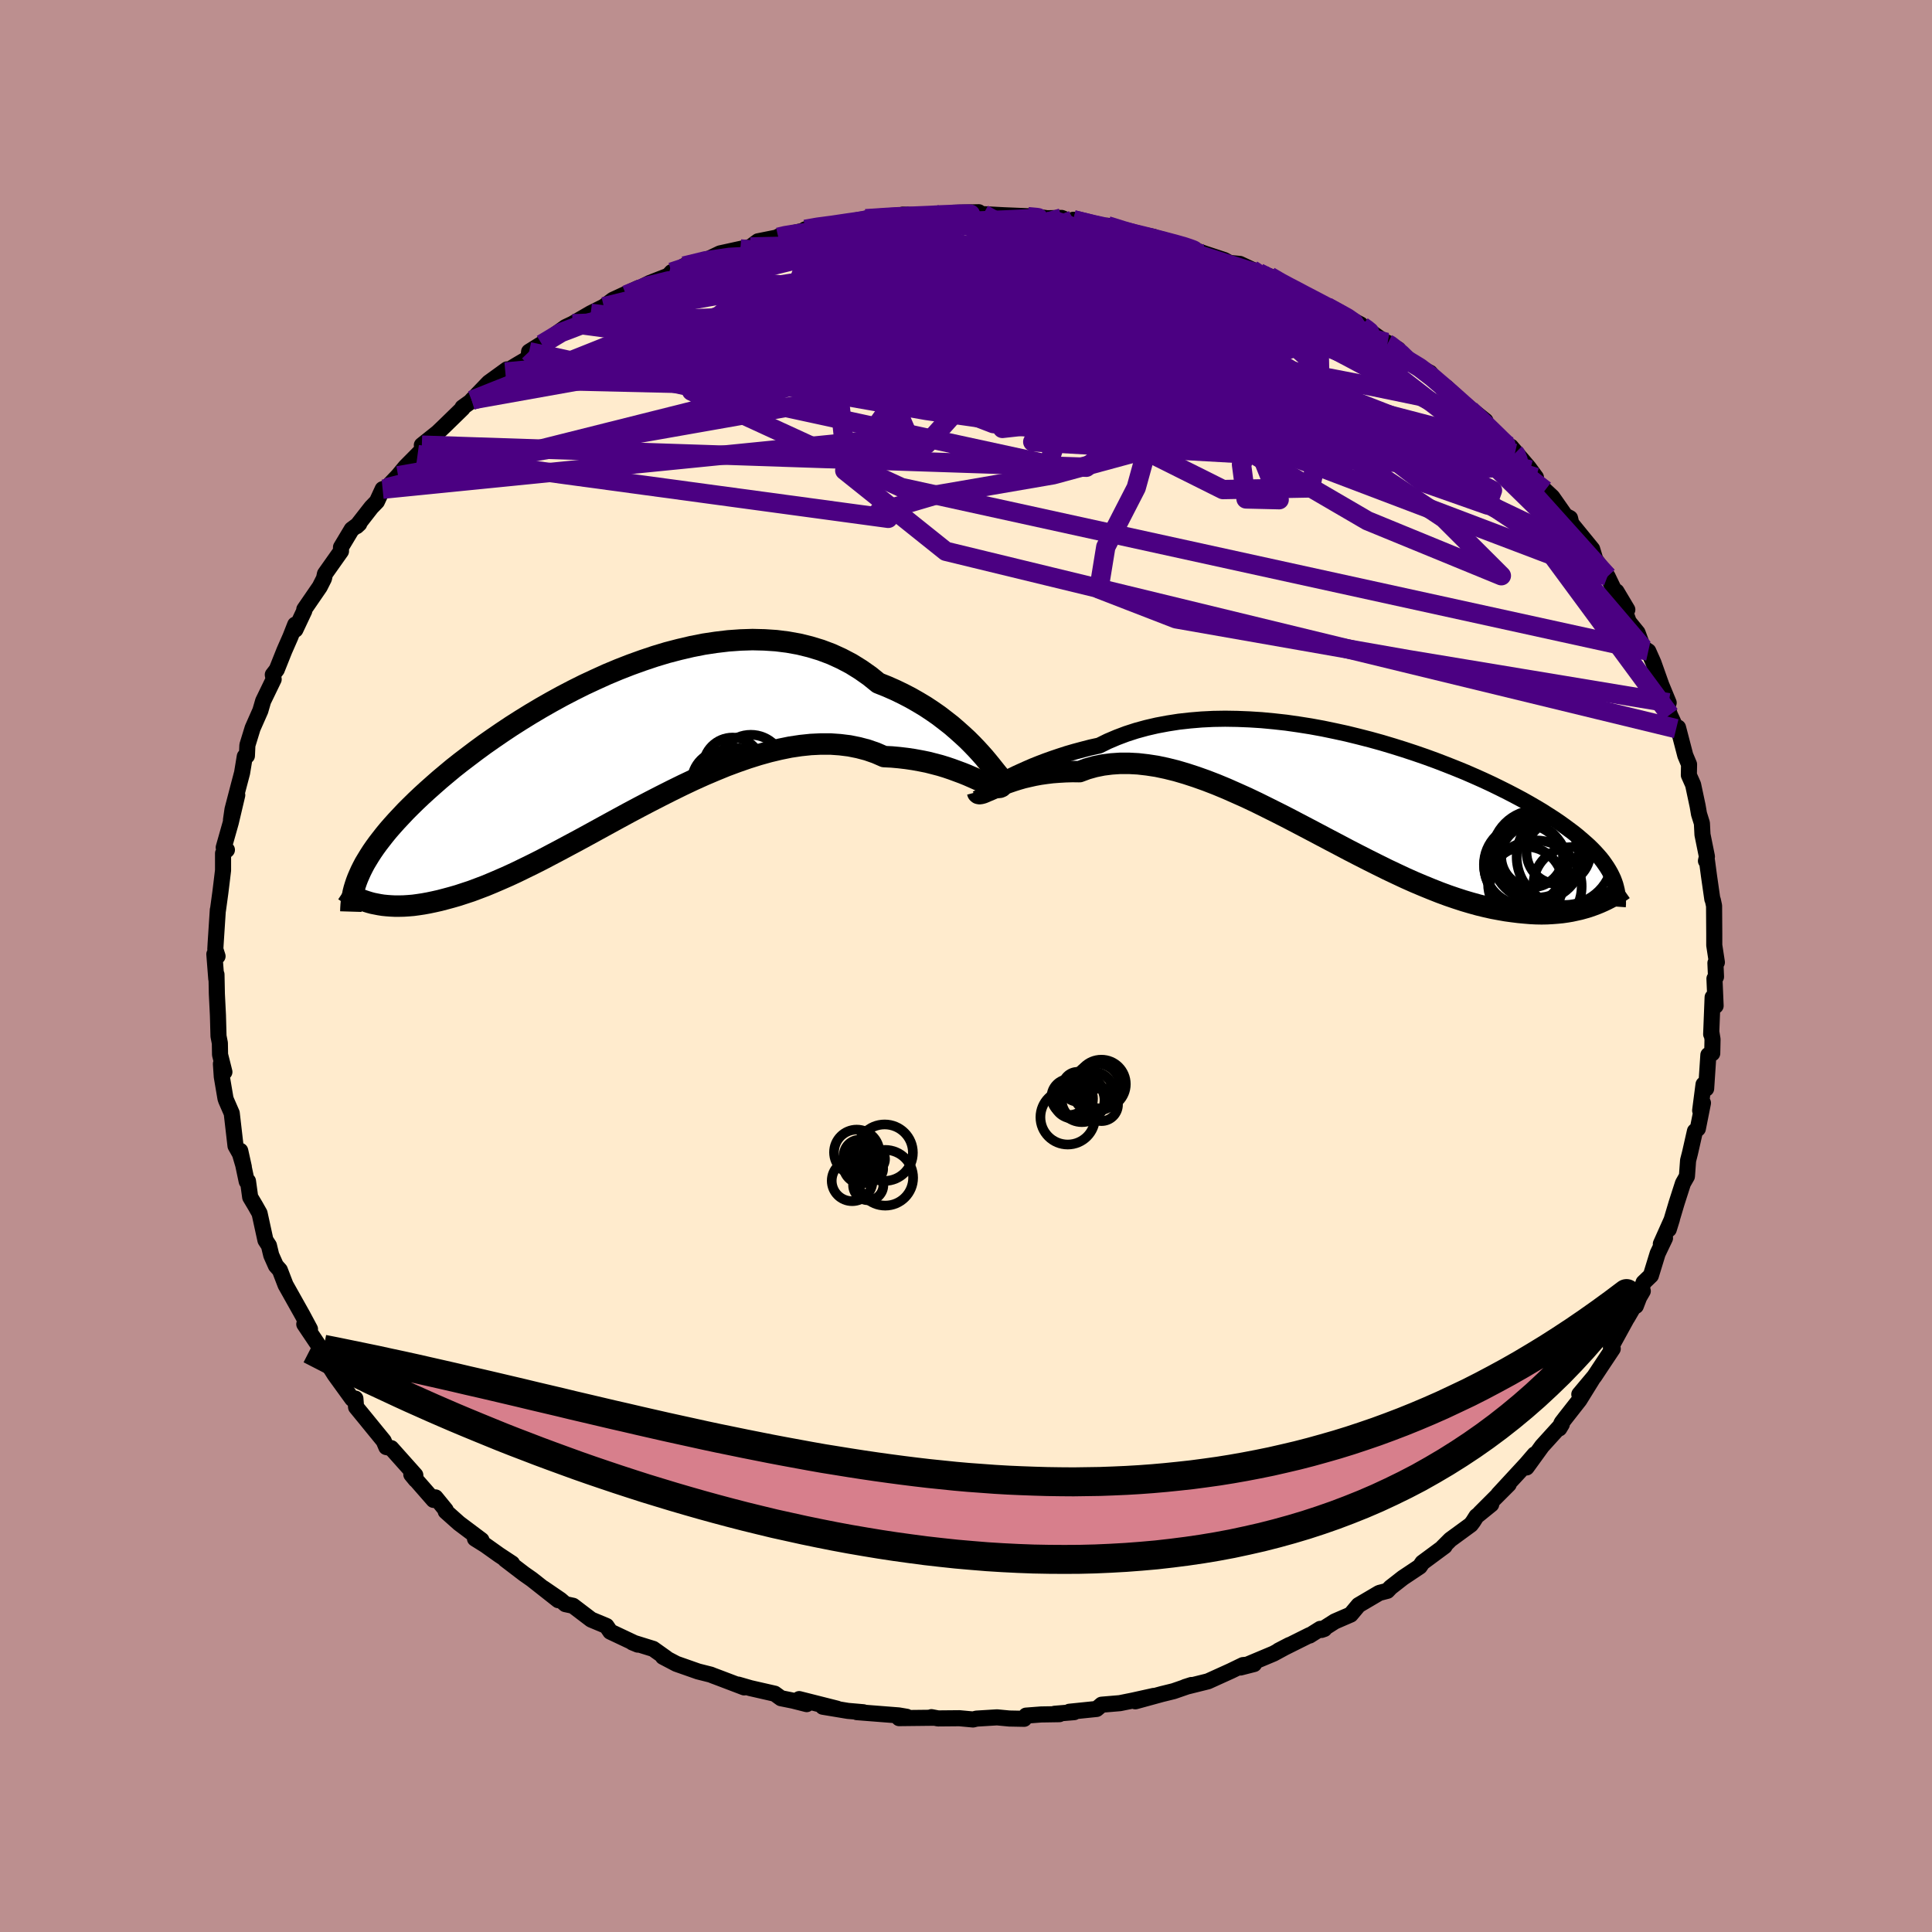<svg viewBox="-100 -100 200 200" xmlns="http://www.w3.org/2000/svg" width="500" height="500" id="face-svg">
    <defs>
      <clipPath id="leftEyeClipPath">
        <polyline points="37.7,0.32 37.24,-0.16 36.75,-0.65 36.22,-1.14 35.66,-1.64 35.07,-2.15 34.44,-2.64 33.79,-3.14 33.1,-3.62 32.39,-4.09 31.64,-4.54 30.87,-4.98 30.08,-5.39 29.25,-5.79 28.41,-6.16 27.53,-6.51 26.64,-7.23 25.7,-7.89 24.72,-8.5 23.71,-9.03 22.66,-9.51 21.57,-9.92 20.45,-10.26 19.31,-10.54 18.14,-10.75 16.95,-10.9 15.73,-10.98 14.5,-11.01 13.26,-10.97 12,-10.88 10.74,-10.73 9.47,-10.54 8.2,-10.29 6.92,-9.99 5.65,-9.66 4.39,-9.28 3.14,-8.86 1.89,-8.41 0.66,-7.93 -0.56,-7.42 -1.75,-6.88 -2.93,-6.33 -4.09,-5.75 -5.22,-5.16 -6.33,-4.55 -7.4,-3.94 -8.46,-3.31 -9.48,-2.68 -10.47,-2.05 -11.43,-1.41 -12.35,-0.78 -13.25,-0.15 -14.11,0.48 -14.93,1.1 -15.73,1.71 -16.49,2.31 -17.21,2.91 -17.9,3.49 -18.56,4.07 -19.19,4.63 -19.79,5.18 -20.35,5.71 -20.89,6.24 -21.4,6.75 -21.88,7.26 -22.34,7.75 -22.78,8.24 -23.19,8.71 -23.57,9.17 -23.93,9.63 -24.27,10.07 -24.59,10.51 -24.88,10.93 -25.15,11.35 -25.4,11.76 -25.64,12.16 -25.85,12.56 -26.04,12.94 -26.21,13.32 -26.37,13.69 -25.17,16.2 -24.84,16.29 -24.49,16.36 -24.13,16.43 -23.75,16.49 -23.35,16.53 -22.94,16.56 -22.52,16.58 -22.07,16.58 -21.61,16.57 -21.13,16.54 -20.64,16.5 -20.12,16.43 -19.59,16.35 -19.04,16.25 -18.47,16.13 -17.89,16 -17.28,15.84 -16.65,15.67 -15.99,15.48 -15.32,15.26 -14.62,15.03 -13.9,14.76 -13.16,14.48 -12.39,14.16 -11.6,13.82 -10.78,13.46 -9.94,13.07 -9.08,12.65 -8.2,12.22 -7.29,11.76 -6.36,11.27 -5.41,10.77 -4.44,10.25 -3.45,9.72 -2.44,9.17 -1.42,8.61 -0.38,8.04 0.68,7.46 1.75,6.88 2.84,6.3 3.93,5.73 5.04,5.16 6.15,4.6 7.27,4.05 8.39,3.52 9.52,3.01 10.65,2.53 11.77,2.07 12.9,1.65 14.02,1.26 15.13,0.91 16.24,0.6 17.33,0.34 18.41,0.12 19.48,-0.04 20.53,-0.15 21.56,-0.2 22.57,-0.2 23.56,-0.13 24.53,-0.01 25.47,0.18 26.38,0.42 27.27,0.73 28.12,1.1 28.92,1.14 29.69,1.21 30.45,1.3 31.19,1.41 31.9,1.54 32.6,1.68 33.27,1.85 33.92,2.02 34.54,2.21 35.13,2.41 35.7,2.62 36.24,2.82 36.76,3.03 37.24,3.24 37.69,3.44" />
      </clipPath>
      <clipPath id="rightEyeClipPath">
        <polyline points="-36.06,-0.84 -35.62,-1.06 -35.14,-1.3 -34.63,-1.55 -34.08,-1.8 -33.5,-2.06 -32.88,-2.33 -32.23,-2.59 -31.55,-2.85 -30.85,-3.1 -30.11,-3.35 -29.34,-3.6 -28.55,-3.83 -27.73,-4.05 -26.88,-4.27 -26.01,-4.46 -25.12,-4.9 -24.18,-5.3 -23.2,-5.67 -22.18,-6 -21.12,-6.29 -20.04,-6.54 -18.92,-6.75 -17.77,-6.93 -16.6,-7.06 -15.41,-7.16 -14.2,-7.22 -12.97,-7.24 -11.72,-7.22 -10.47,-7.17 -9.2,-7.09 -7.93,-6.97 -6.66,-6.83 -5.4,-6.65 -4.13,-6.45 -2.87,-6.22 -1.62,-5.96 -0.38,-5.69 0.84,-5.39 2.05,-5.08 3.24,-4.75 4.41,-4.4 5.56,-4.04 6.68,-3.67 7.78,-3.29 8.85,-2.9 9.89,-2.5 10.9,-2.1 11.88,-1.7 12.82,-1.29 13.74,-0.88 14.62,-0.47 15.46,-0.06 16.28,0.35 17.05,0.75 17.8,1.15 18.51,1.55 19.18,1.94 19.82,2.32 20.43,2.71 21.01,3.08 21.56,3.45 22.08,3.82 22.57,4.18 23.04,4.53 23.48,4.88 23.89,5.23 24.28,5.57 24.65,5.9 24.99,6.23 25.31,6.56 25.6,6.88 25.88,7.2 26.13,7.52 26.35,7.83 26.56,8.14 26.75,8.45 26.92,8.75 27.07,9.05 27.21,9.35 25.02,12.1 24.62,12.24 24.21,12.36 23.78,12.48 23.33,12.58 22.87,12.68 22.4,12.76 21.91,12.83 21.4,12.88 20.88,12.92 20.34,12.95 19.79,12.96 19.22,12.95 18.63,12.92 18.03,12.87 17.4,12.81 16.76,12.73 16.1,12.64 15.42,12.52 14.72,12.39 14,12.23 13.26,12.05 12.5,11.84 11.72,11.61 10.92,11.35 10.1,11.07 9.26,10.76 8.4,10.42 7.52,10.06 6.62,9.68 5.7,9.27 4.76,8.83 3.81,8.38 2.84,7.9 1.86,7.41 0.86,6.9 -0.15,6.38 -1.17,5.84 -2.2,5.3 -3.24,4.75 -4.3,4.19 -5.35,3.64 -6.42,3.08 -7.48,2.54 -8.56,2 -9.63,1.47 -10.7,0.96 -11.77,0.48 -12.83,0.01 -13.89,-0.43 -14.95,-0.84 -15.99,-1.21 -17.03,-1.55 -18.05,-1.85 -19.06,-2.1 -20.05,-2.31 -21.03,-2.46 -21.99,-2.57 -22.93,-2.62 -23.84,-2.62 -24.74,-2.56 -25.61,-2.45 -26.45,-2.28 -27.27,-2.05 -28.05,-1.76 -28.78,-1.77 -29.49,-1.75 -30.18,-1.71 -30.85,-1.66 -31.5,-1.58 -32.13,-1.49 -32.73,-1.38 -33.31,-1.25 -33.87,-1.12 -34.39,-0.97 -34.9,-0.81 -35.37,-0.65 -35.82,-0.49 -36.24,-0.33 -36.62,-0.17" />
      </clipPath>
      <filter id="fuzzy">
        <feTurbulence id="turbulence" baseFrequency="0.05" numOctaves="3" type="noise" result="noise" />
        <feDisplacementMap in="SourceGraphic" in2="noise" scale="2" />
      </filter>
      <linearGradient id="rainbowGradient" x1="0%" y1="0%" x2="100%" y2="0%">
        <stop offset="0%" style="stop-color: [object Object]; stop-opacity: 1" />
        <stop offset="50%" style="stop-color: [object Object]; stop-opacity: 1" />
        <stop offset="100%" style="stop-color: [object Object]; stop-opacity: 1" />
      </linearGradient>
    </defs>
    <rect x="-100" y="-100" width="100%" height="100%" fill="rgb(188, 143, 143)" />
    <polyline id="faceContour" points="77.58,-0.31 77.64,1.12 77.48,1.31 77.6,4.12 77.29,3.24 77.14,7.06 77.16,6.86 77.28,7.59 77.25,9.04 76.85,9.21 76.62,12.69 76.35,12.26 76,14.96 76.29,14.18 75.76,16.84 75.46,17.1 74.95,19.35 74.75,20.13 74.63,21.77 74.22,22.49 73.57,24.51 72.75,27.26 73.08,26.2 71.93,28.77 72.36,28.17 71.6,29.76 70.9,32.04 70.14,32.77 69.34,35.19 69.91,33.71 70.06,33.65 68.46,36.4 68.4,36.48 66.76,39.47 66.95,39.62 65.93,41.15 65.05,42.48 63.49,44.34 64.87,42.72 63.5,44.93 62.01,46.83 61.65,47.3 61.42,47.87 61.68,47.44 59.63,49.7 58.03,51.91 58.86,50.56 58.01,51.55 55.11,54.69 56.18,53.66 53.2,56.64 54.37,55.73 52.84,56.97 52.5,57.51 52.26,57.83 50.14,59.38 49.32,60.2 49.55,60.06 47.25,61.76 46.97,62.17 45.23,63.33 43.95,64.33 43.62,64.68 42.78,64.9 40.64,66.16 39.82,67.14 38.18,67.85 36.8,68.73 37.09,68.63 36.67,68.62 35.57,69.31 35.57,69.27 32.36,70.87 33.48,70.29 31.84,71.18 28.41,72.62 29.82,72.26 28.67,72.37 27.41,72.98 25.05,74.05 22.68,74.64 23.34,74.43 21.49,75.07 20.27,75.37 17.53,76.12 19.44,75.56 17.27,76.04 15.93,76.31 14.04,76.47 13.52,76.91 10.7,77.2 11.2,77.24 9.17,77.41 9.67,77.45 7.78,77.48 6.22,77.6 6.02,77.93 4.48,77.9 3.21,77.78 1.09,77.91 0.73,78 -0.68,77.87 -2.89,77.89 -3.58,77.76 -3.3,77.82 -6.93,77.86 -6.14,77.72 -6.96,77.58 -11.3,77.24 -10.63,77.25 -12.23,77.11 -14.82,76.68 -13.35,76.88 -17.27,75.89 -16.49,76.41 -17.91,76.05 -19.15,75.8 -19.8,75.33 -22.3,74.76 -23.58,74.39 -22.96,74.68 -25.51,73.71 -26.23,73.44 -26.42,73.36 -27.73,73.03 -29.98,72.24 -31.37,71.51 -31.03,71.65 -32.38,70.69 -34.54,70.02 -33.98,70.25 -36.82,68.91 -37.22,68.32 -38.8,67.66 -40.68,66.23 -41.47,66.06 -41.98,65.62 -43.75,64.41 -42.21,65.65 -44.95,63.49 -45.75,62.93 -47.7,61.44 -46.99,61.85 -48.34,60.96 -49.76,59.95 -50.83,59.28 -50.16,59.43 -52.48,57.69 -53.86,56.46 -53.86,56.31 -54.92,55.01 -55.12,55.27 -57.42,52.64 -56.97,53.19 -57.01,52.7 -59.5,49.91 -60.01,49.8 -60.28,49.16 -61.31,47.9 -62.23,46.77 -63.14,45.66 -63.21,44.78 -63.54,44.81 -65.35,42.31 -66.78,40.04 -65.99,41.29 -66.72,39.6 -66.84,39.55 -68.5,37.08 -67.91,37.59 -68.68,36.15 -70.38,33.12 -70.43,33.04 -71.03,31.48 -71.44,31.02 -71.92,29.94 -72.16,28.94 -72.52,28.39 -73.13,25.6 -73.57,24.82 -74.1,23.93 -74.33,22.27 -74.46,22.3 -75.13,19.13 -74.76,20.8 -75.16,19.44 -75.62,18.62 -76.01,15.24 -76.59,13.91 -76.66,13.7 -77.04,11.46 -77.13,10.13 -76.77,10.97 -77.22,9.18 -77.24,7.98 -77.38,7.26 -77.44,5.09 -77.55,2.9 -77.59,0.88 -77.61,1.34 -77.81,-1.22 -77.48,-1.01 -77.71,-1.73 -77.68,-2.28 -77.45,-5.81 -77.44,-5.77 -77.19,-7.6 -77.09,-8.41 -76.91,-9.9 -76.91,-11.66 -76.51,-12.02 -76.84,-12.27 -76.11,-14.85 -75.44,-17.69 -76.09,-15.11 -75.93,-16.21 -75.27,-18.74 -74.94,-19.99 -74.66,-21.69 -74.44,-21.76 -74.39,-22.86 -73.85,-24.62 -73.05,-26.43 -72.76,-27.43 -71.67,-29.68 -71.76,-30.15 -71.35,-30.68 -70.56,-32.66 -69.94,-34.07 -69.44,-35.34 -69.42,-34.82 -68.5,-36.77 -68.5,-36.92 -66.9,-39.25 -66.46,-40.12 -66.36,-40.59 -64.7,-42.94 -64.7,-43.35 -63.59,-45.2 -62.81,-45.78 -63.08,-45.53 -61.56,-47.48 -60.98,-48.08 -60.39,-49.36 -59.97,-49.51 -58.79,-50.75 -58.03,-51.67 -56.77,-52.94 -55.23,-54.56 -56.33,-53.92 -54.7,-55.22 -54.03,-55.86 -52.11,-57.73 -52.12,-57.82 -50.98,-58.64 -51.17,-58.56 -49.41,-60.39 -47.52,-61.76 -47.69,-61.49 -46.65,-62.13 -45.28,-62.94 -45.23,-63.59 -42.18,-65.49 -43.91,-64.37 -41.45,-66.14 -40.69,-66.5 -40.73,-66.48 -38.85,-67.57 -37.49,-68.25 -36.55,-68.96 -33.87,-70.2 -35.18,-69.47 -32.73,-70.71 -30.81,-71.46 -30.47,-71.83 -28.44,-72.56 -28.9,-72.59 -29.19,-72.46 -26.75,-73.15 -25.46,-73.77 -23.36,-74.23 -22.31,-74.44 -21.53,-75.02 -19.43,-75.44 -19.42,-75.51 -16.81,-76.12 -17.38,-75.73 -16.64,-76.26 -15.59,-76.56 -13.58,-76.59 -11.46,-77 -9.34,-77.43 -10.39,-77.36 -7.37,-77.5 -6.56,-77.78 -4.67,-77.72 -6.32,-77.56 -2.46,-77.86 -1.84,-77.83 -1.34,-77.97 1.32,-78.03 1.12,-77.75 1.79,-77.83 2.94,-77.77 3.87,-77.72 7.23,-77.58 9.08,-77.31 7.57,-77.39 9.9,-77.44 10.75,-77.09 11.11,-77.25 14.28,-76.46 13.57,-76.63 14.64,-76.63 15.19,-76.3 19.39,-75.49 20.62,-74.98 19.45,-75.44 22.09,-74.71 23.75,-74.11 23.05,-74.34 24.74,-73.74 26.74,-73.08 27.29,-72.78 28.35,-72.68 30.3,-71.77 31.43,-71.4 32.67,-70.61 34.13,-69.93 32.87,-70.62 34.4,-69.77 37.15,-68.18 37.81,-68.12 37.36,-68.25 40.85,-66.41 40.94,-66.24 40.59,-66.53 41.18,-66.15 43.63,-64.41 43.54,-64.56 44.75,-63.83 44.98,-63.15 47.84,-61.51 48.04,-61.41 49.33,-59.84 49.71,-59.92 51.35,-58.38 53.77,-56.44 53.17,-56.69 53.35,-56.35 56.5,-53.39 56.82,-53.07 56.41,-53.76 58.25,-51.6 59,-50.58 58.4,-51.35 59.16,-50.03 59.94,-49.25 60.69,-48.55 62.04,-46.62 62.53,-46.36 62.66,-45.81 64.82,-43.16 65.25,-41.74 64.98,-42.3 66.41,-40.34 67.42,-38.24 67.34,-38.77 68.46,-36.89 67.92,-37.55 68.61,-35.62 69.52,-34.5 70.1,-32.92 70.63,-32.59 71.16,-31.4 71.98,-29.09 72.74,-27.25 72.36,-27.74 72.86,-26.01 73.66,-24.29 73.52,-24.57 73.71,-24.68 74.46,-21.8 74.85,-20.87 74.83,-19.76 75.27,-18.77 75.74,-16.56 75.88,-15.74 76.18,-14.78 76.24,-13.6 76.7,-11.33 76.6,-10.88 76.7,-10.93 76.91,-9.36 77.26,-6.92 77.31,-6.83 77.44,-6.23 77.46,-3.33 77.46,-2.15 77.73,-0.38 77.58,-0.31 77.64,1.12" fill="rgb(255, 235, 205)" stroke="black" stroke-width="1.667" stroke-linejoin="round" filter="url(#fuzzy)" />
    <g transform="translate(39.8 -18.36)">
      <polyline id="rightCountour" points="-36.06,-0.84 -35.62,-1.06 -35.14,-1.3 -34.63,-1.55 -34.08,-1.8 -33.5,-2.06 -32.88,-2.33 -32.23,-2.59 -31.55,-2.85 -30.85,-3.1 -30.11,-3.35 -29.34,-3.6 -28.55,-3.83 -27.73,-4.05 -26.88,-4.27 -26.01,-4.46 -25.12,-4.9 -24.18,-5.3 -23.2,-5.67 -22.18,-6 -21.12,-6.29 -20.04,-6.54 -18.92,-6.75 -17.77,-6.93 -16.6,-7.06 -15.41,-7.16 -14.2,-7.22 -12.97,-7.24 -11.72,-7.22 -10.47,-7.17 -9.2,-7.09 -7.93,-6.97 -6.66,-6.83 -5.4,-6.65 -4.13,-6.45 -2.87,-6.22 -1.62,-5.96 -0.38,-5.69 0.84,-5.39 2.05,-5.08 3.24,-4.75 4.41,-4.4 5.56,-4.04 6.68,-3.67 7.78,-3.29 8.85,-2.9 9.89,-2.5 10.9,-2.1 11.88,-1.7 12.82,-1.29 13.74,-0.88 14.62,-0.47 15.46,-0.06 16.28,0.35 17.05,0.75 17.8,1.15 18.51,1.55 19.18,1.94 19.82,2.32 20.43,2.71 21.01,3.08 21.56,3.45 22.08,3.82 22.57,4.18 23.04,4.53 23.48,4.88 23.89,5.23 24.28,5.57 24.65,5.9 24.99,6.23 25.31,6.56 25.6,6.88 25.88,7.2 26.13,7.52 26.35,7.83 26.56,8.14 26.75,8.45 26.92,8.75 27.07,9.05 27.21,9.35 25.02,12.1 24.62,12.24 24.21,12.36 23.78,12.48 23.33,12.58 22.87,12.68 22.4,12.76 21.91,12.83 21.4,12.88 20.88,12.92 20.34,12.95 19.79,12.96 19.22,12.95 18.63,12.92 18.03,12.87 17.4,12.81 16.76,12.73 16.1,12.64 15.42,12.52 14.72,12.39 14,12.23 13.26,12.05 12.5,11.84 11.72,11.61 10.92,11.35 10.1,11.07 9.26,10.76 8.4,10.42 7.52,10.06 6.62,9.68 5.7,9.27 4.76,8.83 3.81,8.38 2.84,7.9 1.86,7.41 0.86,6.9 -0.15,6.38 -1.17,5.84 -2.2,5.3 -3.24,4.75 -4.3,4.19 -5.35,3.64 -6.42,3.08 -7.48,2.54 -8.56,2 -9.63,1.47 -10.7,0.96 -11.77,0.48 -12.83,0.01 -13.89,-0.43 -14.95,-0.84 -15.99,-1.21 -17.03,-1.55 -18.05,-1.85 -19.06,-2.1 -20.05,-2.31 -21.03,-2.46 -21.99,-2.57 -22.93,-2.62 -23.84,-2.62 -24.74,-2.56 -25.61,-2.45 -26.45,-2.28 -27.27,-2.05 -28.05,-1.76 -28.78,-1.77 -29.49,-1.75 -30.18,-1.71 -30.85,-1.66 -31.5,-1.58 -32.13,-1.49 -32.73,-1.38 -33.31,-1.25 -33.87,-1.12 -34.39,-0.97 -34.9,-0.81 -35.37,-0.65 -35.82,-0.49 -36.24,-0.33 -36.62,-0.17" fill="white" stroke="white" stroke-width="0" stroke-linejoin="round" filter="url(#fuzzy)" />
    </g>
    <g transform="translate(-36.6 -22.78)">
      <polyline id="leftCountour" points="37.7,0.32 37.24,-0.16 36.75,-0.65 36.22,-1.14 35.66,-1.64 35.07,-2.15 34.44,-2.64 33.79,-3.14 33.1,-3.62 32.39,-4.09 31.64,-4.54 30.87,-4.98 30.08,-5.39 29.25,-5.79 28.41,-6.16 27.53,-6.51 26.64,-7.23 25.7,-7.89 24.72,-8.5 23.71,-9.03 22.66,-9.51 21.57,-9.92 20.45,-10.26 19.31,-10.54 18.14,-10.75 16.95,-10.9 15.73,-10.98 14.5,-11.01 13.26,-10.97 12,-10.88 10.74,-10.73 9.47,-10.54 8.2,-10.29 6.92,-9.99 5.65,-9.66 4.39,-9.28 3.14,-8.86 1.89,-8.41 0.66,-7.93 -0.56,-7.42 -1.75,-6.88 -2.93,-6.33 -4.09,-5.75 -5.22,-5.16 -6.33,-4.55 -7.4,-3.94 -8.46,-3.31 -9.48,-2.68 -10.47,-2.05 -11.43,-1.41 -12.35,-0.78 -13.25,-0.15 -14.11,0.48 -14.93,1.1 -15.73,1.71 -16.49,2.31 -17.21,2.91 -17.9,3.49 -18.56,4.07 -19.19,4.63 -19.79,5.18 -20.35,5.71 -20.89,6.24 -21.4,6.75 -21.88,7.26 -22.34,7.75 -22.78,8.24 -23.19,8.71 -23.57,9.17 -23.93,9.63 -24.27,10.07 -24.59,10.51 -24.88,10.93 -25.15,11.35 -25.4,11.76 -25.64,12.16 -25.85,12.56 -26.04,12.94 -26.21,13.32 -26.37,13.69 -25.17,16.2 -24.84,16.29 -24.49,16.36 -24.13,16.43 -23.75,16.49 -23.35,16.53 -22.94,16.56 -22.52,16.58 -22.07,16.58 -21.61,16.57 -21.13,16.54 -20.64,16.5 -20.12,16.43 -19.59,16.35 -19.04,16.25 -18.47,16.13 -17.89,16 -17.28,15.84 -16.65,15.67 -15.99,15.48 -15.32,15.26 -14.62,15.03 -13.9,14.76 -13.16,14.48 -12.39,14.16 -11.6,13.82 -10.78,13.46 -9.94,13.07 -9.08,12.65 -8.2,12.22 -7.29,11.76 -6.36,11.27 -5.41,10.77 -4.44,10.25 -3.45,9.72 -2.44,9.17 -1.42,8.61 -0.38,8.04 0.68,7.46 1.75,6.88 2.84,6.3 3.93,5.73 5.04,5.16 6.15,4.6 7.27,4.05 8.39,3.52 9.52,3.01 10.65,2.53 11.77,2.07 12.9,1.65 14.02,1.26 15.13,0.91 16.24,0.6 17.33,0.34 18.41,0.12 19.48,-0.04 20.53,-0.15 21.56,-0.2 22.57,-0.2 23.56,-0.13 24.53,-0.01 25.47,0.18 26.38,0.42 27.27,0.73 28.12,1.1 28.92,1.14 29.69,1.21 30.45,1.3 31.19,1.41 31.9,1.54 32.6,1.68 33.27,1.85 33.92,2.02 34.54,2.21 35.13,2.41 35.7,2.62 36.24,2.82 36.76,3.03 37.24,3.24 37.69,3.44" fill="white" stroke="white" stroke-width="0" stroke-linejoin="round" filter="url(#fuzzy)" />
    </g>
    <g transform="translate(39.8 -18.36)">
      <polyline id="rightUpper" points="-38.35,-0.07 -38.3,0.03 -38.21,0.08 -38.08,0.09 -37.91,0.05 -37.7,-0.03 -37.45,-0.14 -37.16,-0.28 -36.83,-0.44 -36.46,-0.63 -36.06,-0.84 -35.62,-1.06 -35.14,-1.3 -34.63,-1.55 -34.08,-1.8 -33.5,-2.06 -32.88,-2.33 -32.23,-2.59 -31.55,-2.85 -30.85,-3.1 -30.11,-3.35 -29.34,-3.6 -28.55,-3.83 -27.73,-4.05 -26.88,-4.27 -26.01,-4.46 -25.12,-4.9 -24.18,-5.3 -23.2,-5.67 -22.18,-6 -21.12,-6.29 -20.04,-6.54 -18.92,-6.75 -17.77,-6.93 -16.6,-7.06 -15.41,-7.16 -14.2,-7.22 -12.97,-7.24 -11.72,-7.22 -10.47,-7.17 -9.2,-7.09 -7.93,-6.97 -6.66,-6.83 -5.4,-6.65 -4.13,-6.45 -2.87,-6.22 -1.62,-5.96 -0.38,-5.69 0.84,-5.39 2.05,-5.08 3.24,-4.75 4.41,-4.4 5.56,-4.04 6.68,-3.67 7.78,-3.29 8.85,-2.9 9.89,-2.5 10.9,-2.1 11.88,-1.7 12.82,-1.29 13.74,-0.88 14.62,-0.47 15.46,-0.06 16.28,0.35 17.05,0.75 17.8,1.15 18.51,1.55 19.18,1.94 19.82,2.32 20.43,2.71 21.01,3.08 21.56,3.45 22.08,3.82 22.57,4.18 23.04,4.53 23.48,4.88 23.89,5.23 24.28,5.57 24.65,5.9 24.99,6.23 25.31,6.56 25.6,6.88 25.88,7.2 26.13,7.52 26.35,7.83 26.56,8.14 26.75,8.45 26.92,8.75 27.07,9.05 27.21,9.35 27.32,9.64 27.42,9.93 27.5,10.23 27.57,10.52 27.62,10.8 27.66,11.09 27.68,11.38 27.69,11.66 27.69,11.94 27.67,12.22" fill="none" stroke="black" stroke-width="1.667" stroke-linejoin="round" filter="url(#fuzzy)" />
      <polyline id="rightLower" points="-38.61,0.33 -38.58,0.44 -38.51,0.5 -38.4,0.52 -38.25,0.5 -38.06,0.45 -37.84,0.36 -37.59,0.25 -37.3,0.13 -36.98,-0.01 -36.62,-0.17 -36.24,-0.33 -35.82,-0.49 -35.37,-0.65 -34.9,-0.81 -34.39,-0.97 -33.87,-1.12 -33.31,-1.25 -32.73,-1.38 -32.13,-1.49 -31.5,-1.58 -30.85,-1.66 -30.18,-1.71 -29.49,-1.75 -28.78,-1.77 -28.05,-1.76 -27.27,-2.05 -26.45,-2.28 -25.61,-2.45 -24.74,-2.56 -23.84,-2.62 -22.93,-2.62 -21.99,-2.57 -21.03,-2.46 -20.05,-2.31 -19.06,-2.1 -18.05,-1.85 -17.03,-1.55 -15.99,-1.21 -14.95,-0.84 -13.89,-0.43 -12.83,0.01 -11.77,0.48 -10.7,0.96 -9.63,1.47 -8.56,2 -7.48,2.54 -6.42,3.08 -5.35,3.64 -4.3,4.19 -3.24,4.75 -2.2,5.3 -1.17,5.84 -0.15,6.38 0.86,6.9 1.86,7.41 2.84,7.9 3.81,8.38 4.76,8.83 5.7,9.27 6.62,9.68 7.52,10.06 8.4,10.42 9.26,10.76 10.1,11.07 10.92,11.35 11.72,11.61 12.5,11.84 13.26,12.05 14,12.23 14.72,12.39 15.42,12.52 16.1,12.64 16.76,12.73 17.4,12.81 18.03,12.87 18.63,12.92 19.22,12.95 19.79,12.96 20.34,12.95 20.88,12.92 21.4,12.88 21.91,12.83 22.4,12.76 22.87,12.68 23.33,12.58 23.78,12.48 24.21,12.36 24.62,12.24 25.02,12.1 25.4,11.96 25.77,11.81 26.13,11.65 26.47,11.49 26.8,11.32 27.12,11.15 27.43,10.97 27.72,10.79 28,10.61 28.27,10.42" fill="none" stroke="black" stroke-width="2.222" stroke-linejoin="round" filter="url(#fuzzy)" />
      <circle r="4.19" cx="18.004" cy="7.867" stroke="black" fill="none" stroke-width="1.0" filter="url(#fuzzy)" clip-path="url(#rightEyeClipPath)" /><circle r="3.2" cx="18.799" cy="7.007" stroke="black" fill="none" stroke-width="1.0" filter="url(#fuzzy)" clip-path="url(#rightEyeClipPath)" /><circle r="4.712" cx="19.329" cy="6.917" stroke="black" fill="none" stroke-width="1.0" filter="url(#fuzzy)" clip-path="url(#rightEyeClipPath)" /><circle r="4.324" cx="18.164" cy="7.987" stroke="black" fill="none" stroke-width="1.0" filter="url(#fuzzy)" clip-path="url(#rightEyeClipPath)" /><circle r="4.984" cx="22.189" cy="7.057" stroke="black" fill="none" stroke-width="1.0" filter="url(#fuzzy)" clip-path="url(#rightEyeClipPath)" /><circle r="3.87" cx="18.114" cy="9.872" stroke="black" fill="none" stroke-width="1.0" filter="url(#fuzzy)" clip-path="url(#rightEyeClipPath)" /><circle r="4.754" cx="19.179" cy="10.112" stroke="black" fill="none" stroke-width="1.0" filter="url(#fuzzy)" clip-path="url(#rightEyeClipPath)" /><circle r="3.306" cx="21.529" cy="6.577" stroke="black" fill="none" stroke-width="1.0" filter="url(#fuzzy)" clip-path="url(#rightEyeClipPath)" /><circle r="3.928" cx="22.864" cy="9.982" stroke="black" fill="none" stroke-width="1.0" filter="url(#fuzzy)" clip-path="url(#rightEyeClipPath)" /><circle r="4.306" cx="19.359" cy="6.972" stroke="black" fill="none" stroke-width="1.0" filter="url(#fuzzy)" clip-path="url(#rightEyeClipPath)" />
      </g>
    <g transform="translate(-36.6 -22.78)">
      <polyline id="leftUpper" points="40.26,3.3 40.17,3.24 40.05,3.11 39.88,2.91 39.68,2.66 39.44,2.36 39.17,2.02 38.86,1.64 38.51,1.22 38.12,0.78 37.7,0.32 37.24,-0.16 36.75,-0.65 36.22,-1.14 35.66,-1.64 35.07,-2.15 34.44,-2.64 33.79,-3.14 33.1,-3.62 32.39,-4.09 31.64,-4.54 30.87,-4.98 30.08,-5.39 29.25,-5.79 28.41,-6.16 27.53,-6.51 26.64,-7.23 25.7,-7.89 24.72,-8.5 23.71,-9.03 22.66,-9.51 21.57,-9.92 20.45,-10.26 19.31,-10.54 18.14,-10.75 16.95,-10.9 15.73,-10.98 14.5,-11.01 13.26,-10.97 12,-10.88 10.74,-10.73 9.47,-10.54 8.2,-10.29 6.92,-9.99 5.65,-9.66 4.39,-9.28 3.14,-8.86 1.89,-8.41 0.66,-7.93 -0.56,-7.42 -1.75,-6.88 -2.93,-6.33 -4.09,-5.75 -5.22,-5.16 -6.33,-4.55 -7.4,-3.94 -8.46,-3.31 -9.48,-2.68 -10.47,-2.05 -11.43,-1.41 -12.35,-0.78 -13.25,-0.15 -14.11,0.48 -14.93,1.1 -15.73,1.71 -16.49,2.31 -17.21,2.91 -17.9,3.49 -18.56,4.07 -19.19,4.63 -19.79,5.18 -20.35,5.71 -20.89,6.24 -21.4,6.75 -21.88,7.26 -22.34,7.75 -22.78,8.24 -23.19,8.71 -23.57,9.17 -23.93,9.63 -24.27,10.07 -24.59,10.51 -24.88,10.93 -25.15,11.35 -25.4,11.76 -25.64,12.16 -25.85,12.56 -26.04,12.94 -26.21,13.32 -26.37,13.69 -26.51,14.06 -26.63,14.42 -26.74,14.78 -26.83,15.13 -26.9,15.48 -26.97,15.82 -27.02,16.16 -27.05,16.49 -27.07,16.82 -27.08,17.15" fill="none" stroke="black" stroke-width="2.222" stroke-linejoin="round" filter="url(#fuzzy)" />
      <polyline id="leftLower" points="40.35,4.09 40.25,4.22 40.11,4.28 39.93,4.3 39.72,4.27 39.46,4.2 39.18,4.1 38.86,3.96 38.5,3.81 38.11,3.63 37.69,3.44 37.24,3.24 36.76,3.03 36.24,2.82 35.7,2.62 35.13,2.41 34.54,2.21 33.92,2.02 33.27,1.85 32.6,1.68 31.9,1.54 31.19,1.41 30.45,1.3 29.69,1.21 28.92,1.14 28.12,1.1 27.27,0.73 26.38,0.42 25.47,0.18 24.53,-0.01 23.56,-0.13 22.57,-0.2 21.56,-0.2 20.53,-0.15 19.48,-0.04 18.41,0.12 17.33,0.34 16.24,0.6 15.13,0.91 14.02,1.26 12.9,1.65 11.77,2.07 10.65,2.53 9.52,3.01 8.39,3.52 7.27,4.05 6.15,4.6 5.04,5.16 3.93,5.73 2.84,6.3 1.75,6.88 0.68,7.46 -0.38,8.04 -1.42,8.61 -2.44,9.17 -3.45,9.72 -4.44,10.25 -5.41,10.77 -6.36,11.27 -7.29,11.76 -8.2,12.22 -9.08,12.65 -9.94,13.07 -10.78,13.46 -11.6,13.82 -12.39,14.16 -13.16,14.48 -13.9,14.76 -14.62,15.03 -15.32,15.26 -15.99,15.48 -16.65,15.67 -17.28,15.84 -17.89,16 -18.47,16.13 -19.04,16.25 -19.59,16.35 -20.12,16.43 -20.64,16.5 -21.13,16.54 -21.61,16.57 -22.07,16.58 -22.52,16.58 -22.94,16.56 -23.35,16.53 -23.75,16.49 -24.13,16.43 -24.49,16.36 -24.84,16.29 -25.17,16.2 -25.49,16.1 -25.79,16 -26.08,15.89 -26.36,15.77 -26.63,15.64 -26.88,15.51 -27.12,15.38 -27.35,15.24 -27.56,15.09 -27.77,14.95" fill="none" stroke="black" stroke-width="2.222" stroke-linejoin="round" filter="url(#fuzzy)" />
      <circle r="3.81" cx="14.261" cy="4.488" stroke="black" fill="none" stroke-width="1.0" filter="url(#fuzzy)" clip-path="url(#leftEyeClipPath)" /><circle r="3.444" cx="14.326" cy="2.288" stroke="black" fill="none" stroke-width="1.0" filter="url(#fuzzy)" clip-path="url(#leftEyeClipPath)" /><circle r="3.01" cx="11.621" cy="6.348" stroke="black" fill="none" stroke-width="1.0" filter="url(#fuzzy)" clip-path="url(#leftEyeClipPath)" /><circle r="4.624" cx="13.096" cy="6.803" stroke="black" fill="none" stroke-width="1.0" filter="url(#fuzzy)" clip-path="url(#leftEyeClipPath)" /><circle r="3.85" cx="14.466" cy="6.608" stroke="black" fill="none" stroke-width="1.0" filter="url(#fuzzy)" clip-path="url(#leftEyeClipPath)" /><circle r="3.2" cx="11.411" cy="3.708" stroke="black" fill="none" stroke-width="1.0" filter="url(#fuzzy)" clip-path="url(#leftEyeClipPath)" /><circle r="3.222" cx="10.721" cy="5.618" stroke="black" fill="none" stroke-width="1.0" filter="url(#fuzzy)" clip-path="url(#leftEyeClipPath)" /><circle r="3.81" cx="12.701" cy="4.018" stroke="black" fill="none" stroke-width="1.0" filter="url(#fuzzy)" clip-path="url(#leftEyeClipPath)" /><circle r="3.032" cx="12.436" cy="2.163" stroke="black" fill="none" stroke-width="1.0" filter="url(#fuzzy)" clip-path="url(#leftEyeClipPath)" /><circle r="4.176" cx="14.081" cy="5.173" stroke="black" fill="none" stroke-width="1.0" filter="url(#fuzzy)" clip-path="url(#leftEyeClipPath)" />
    </g>
    <g id="hairs">
      <polyline points="-10.39,-77.36 -8.23,-77.5 -6.97,-77.57 -6.15,-77.56 -5.52,-77.5 -5.01,-77.39 -4.67,-77.22 -4.59,-76.97 -4.8,-76.64 -5.3,-76.21 -6.08,-75.68 -7.12,-75.06 -8.43,-74.34 -10.07,-73.52 -12.1,-72.58 -14.59,-71.52 -17.55,-70.33 -20.98,-69.01 -24.89,-67.56 -29.3,-65.93 -34.27,-64.11 -39.78,-62.09 -45.7,-59.99" fill="none" stroke="rgb(75, 0, 130)" stroke-width="2" stroke-linejoin="round" filter="url(#fuzzy)" /><polyline points="-35.18,-69.47 -32.92,-70.4 -30.81,-70.92 -28.71,-71.14 -26.48,-71.13 -23.99,-70.96 -21.11,-70.7 -17.81,-70.37 -14.11,-69.98 -10.11,-69.53 -5.89,-69 -1.49,-68.37 3.04,-67.64 7.69,-66.81 12.44,-65.89 17.27,-64.9 22.18,-63.88 27.15,-62.87 32.17,-61.88 37.2,-60.94 42.22,-59.97 47.15,-58.95" fill="none" stroke="rgb(75, 0, 130)" stroke-width="2" stroke-linejoin="round" filter="url(#fuzzy)" /><polyline points="37.36,-68.25 39.47,-67.09 40.14,-66.62 40.33,-66.32 40.36,-66.01 40.24,-65.67 39.92,-65.33 39.34,-65 38.47,-64.7 37.27,-64.45 35.72,-64.26 33.79,-64.14 31.45,-64.12 28.67,-64.2 25.41,-64.39 21.62,-64.7 17.26,-65.12 12.3,-65.68 6.71,-66.36 0.47,-67.19 -6.4,-68.16 -13.73,-69.33 -21.2,-70.79" fill="none" stroke="rgb(75, 0, 130)" stroke-width="2" stroke-linejoin="round" filter="url(#fuzzy)" /><polyline points="14.64,-76.63 16.18,-76.15 18.19,-75.56 19.96,-75 21.56,-74.41 23.14,-73.78 24.77,-73.09 26.45,-72.35 28.17,-71.58 29.92,-70.79 31.66,-70.01 33.37,-69.24 34.98,-68.5 36.46,-67.82 37.77,-67.22 38.9,-66.7 39.83,-66.27 40.6,-65.94 41.19,-65.7 41.6,-65.56 41.8,-65.54 41.76,-65.66 41.44,-65.92 41,-66.23" fill="none" stroke="rgb(75, 0, 130)" stroke-width="2" stroke-linejoin="round" filter="url(#fuzzy)" /><polyline points="-7.37,-77.5 -6.22,-77.57 -4.65,-77.38 -2.57,-77.05 0,-76.63 2.95,-76.12 6.12,-75.52 9.43,-74.85 12.84,-74.09 16.35,-73.28 20.01,-72.43 23.81,-71.52 27.67,-70.59 31.3,-69.72 34.44,-69" fill="none" stroke="rgb(75, 0, 130)" stroke-width="2" stroke-linejoin="round" filter="url(#fuzzy)" /><polyline points="-29.19,-72.46 -26.93,-73.01 -24.48,-73.36 -21.73,-73.51 -18.69,-73.53 -15.35,-73.43 -11.74,-73.23 -7.89,-72.93 -3.84,-72.54 0.42,-72.1 4.88,-71.61 9.57,-71.1 14.48,-70.55 19.53,-69.98 24.62,-69.35 29.77,-68.59 35.17,-67.59" fill="none" stroke="rgb(75, 0, 130)" stroke-width="2" stroke-linejoin="round" filter="url(#fuzzy)" /><polyline points="43.63,-64.41 43.86,-64.29 44.41,-63.86 45.04,-63.34 45.51,-62.88 45.67,-62.58 45.45,-62.48 44.8,-62.6 43.69,-62.97 42.05,-63.63 39.83,-64.63 36.99,-65.99 33.51,-67.72 29.4,-69.87 24.74,-72.44" fill="none" stroke="rgb(75, 0, 130)" stroke-width="2" stroke-linejoin="round" filter="url(#fuzzy)" /><polyline points="-4.67,-77.72 -4.56,-77.63 -3,-77.51 -1.12,-77.27 0.86,-76.9 2.93,-76.4 5.11,-75.8 7.46,-75.11 10.01,-74.33 12.75,-73.48 15.61,-72.57 18.52,-71.61 21.42,-70.61 24.28,-69.6 27.08,-68.59 29.82,-67.6 32.5,-66.65 35.08,-65.74 37.54,-64.9 39.87,-64.13 42.04,-63.45 44.04,-62.83 45.89,-62.25" fill="none" stroke="rgb(75, 0, 130)" stroke-width="2" stroke-linejoin="round" filter="url(#fuzzy)" /><polyline points="-16.64,-76.26 -15.33,-76.49 -13.74,-76.7 -12.27,-76.92 -11.07,-77.09 -10.15,-77.21 -9.48,-77.25 -9.08,-77.23 -8.99,-77.13 -9.24,-76.95 -9.85,-76.7 -10.87,-76.36 -12.35,-75.93 -14.32,-75.41 -16.74,-74.8 -19.57,-74.14 -22.79,-73.39 -26.56,-72.51" fill="none" stroke="rgb(75, 0, 130)" stroke-width="2" stroke-linejoin="round" filter="url(#fuzzy)" /><polyline points="11.11,-77.25 13.11,-76.75 14.42,-76.42 15.94,-76.01 17.84,-75.48 19.9,-74.88 21.91,-74.29 23.73,-73.73 25.33,-73.23 26.72,-72.78 27.94,-72.4 28.96,-72.07 29.7,-71.86 29.98,-71.84 29.6,-72.09" fill="none" stroke="rgb(75, 0, 130)" stroke-width="2" stroke-linejoin="round" filter="url(#fuzzy)" /><polyline points="-30.47,-71.83 -29.16,-72.27 -28.17,-72.47 -26.76,-72.66 -24.83,-72.89 -22.53,-73.14 -20,-73.37 -17.34,-73.56 -14.62,-73.7 -11.85,-73.79 -9.05,-73.82 -6.22,-73.81 -3.37,-73.77 -0.48,-73.71 2.45,-73.66 5.41,-73.61 8.37,-73.56 11.29,-73.5 14.1,-73.43 16.76,-73.35 19.17,-73.29 21.3,-73.26 23.15,-73.25 24.88,-73.2" fill="none" stroke="rgb(75, 0, 130)" stroke-width="2" stroke-linejoin="round" filter="url(#fuzzy)" /><polyline points="11.11,-77.25 13.05,-76.78 14.15,-76.54 15.35,-76.28 16.78,-75.95 18.27,-75.6 19.65,-75.25 20.83,-74.94 21.8,-74.68 22.57,-74.46 23.14,-74.27 23.49,-74.14 23.6,-74.08 23.4,-74.09 22.83,-74.2 21.86,-74.4 20.51,-74.7 18.78,-75.11 16.61,-75.65 13.82,-76.36" fill="none" stroke="rgb(75, 0, 130)" stroke-width="2" stroke-linejoin="round" filter="url(#fuzzy)" /><polyline points="-43.91,-64.37 -41.9,-65.58 -40.04,-66.29 -37.81,-66.91 -35.06,-67.57 -31.84,-68.27 -28.25,-68.98 -24.4,-69.67 -20.34,-70.33 -16.1,-70.99 -11.73,-71.62 -7.28,-72.24 -2.81,-72.81 1.66,-73.34 6.14,-73.84 10.64,-74.35 15.21,-74.84" fill="none" stroke="rgb(75, 0, 130)" stroke-width="2" stroke-linejoin="round" filter="url(#fuzzy)" /><polyline points="53.77,-56.44 53.43,-56.38 53.41,-55.82 53.16,-55.21 52.31,-54.82 50.78,-54.67 48.54,-54.72 45.59,-54.97 41.94,-55.38 37.62,-55.95 32.66,-56.67 27.05,-57.54 20.73,-58.57 13.59,-59.76 5.54,-61.12 -3.47,-62.67 -13.4,-64.5 -24.23,-66.71" fill="none" stroke="rgb(75, 0, 130)" stroke-width="2" stroke-linejoin="round" filter="url(#fuzzy)" /><polyline points="9.08,-77.31 8.97,-77.22 10.28,-76.8 12.21,-76.1 14.49,-75.16 17.03,-74.05 19.79,-72.78 22.79,-71.38 26.02,-69.85 29.41,-68.21 32.88,-66.5 36.35,-64.74 39.8,-62.93 43.21,-61.1 46.54,-59.29 49.8,-57.49 53.12,-55.54" fill="none" stroke="rgb(75, 0, 130)" stroke-width="2" stroke-linejoin="round" filter="url(#fuzzy)" /><polyline points="56.82,-53.07 56.92,-52.97 57.15,-52.38 56.98,-51.95 56.4,-51.72 55.48,-51.61 54.24,-51.57 52.64,-51.6 50.62,-51.74 48.15,-52.01 45.19,-52.45 41.72,-53.07 37.71,-53.91 33.14,-54.99 27.96,-56.34 22.13,-57.95 15.61,-59.83 8.37,-61.96 0.34,-64.33 -8.51,-66.89 -18.27,-69.6" fill="none" stroke="rgb(75, 0, 130)" stroke-width="2" stroke-linejoin="round" filter="url(#fuzzy)" /><polyline points="-19.43,-75.44 -18.71,-75.61 -17.59,-75.79 -16.37,-75.95 -14.93,-76.11 -13.22,-76.29 -11.29,-76.46 -9.26,-76.63 -7.22,-76.77 -5.25,-76.89 -3.37,-76.97 -1.61,-77.04 0.03,-77.09 1.53,-77.14 2.89,-77.19 4.11,-77.24 5.18,-77.29 6.05,-77.33 6.71,-77.37 7.15,-77.41 7.39,-77.43 7.48,-77.46 7.3,-77.49 6.41,-77.57" fill="none" stroke="rgb(75, 0, 130)" stroke-width="2" stroke-linejoin="round" filter="url(#fuzzy)" /><polyline points="30.3,-71.77 31.2,-71.32 31.57,-70.88 31.34,-70.53 30.61,-70.19 29.46,-69.83 27.87,-69.45 25.73,-69.1 22.93,-68.78 19.36,-68.52 14.98,-68.3 9.76,-68.11 3.7,-67.94 -3.17,-67.76 -10.93,-67.55 -19.71,-67.3 -29.59,-66.97" fill="none" stroke="rgb(75, 0, 130)" stroke-width="2" stroke-linejoin="round" filter="url(#fuzzy)" /><polyline points="31.43,-71.4 32.53,-70.76 33.33,-70.33 34.14,-69.91 35.1,-69.4 36.14,-68.86 37.13,-68.34 37.97,-67.89 38.63,-67.53 39.08,-67.27 39.33,-67.09 39.38,-66.99 39.24,-66.98 38.88,-67.06 38.26,-67.25 37.35,-67.56 36.12,-68.03 34.55,-68.66 32.6,-69.49 30.29,-70.53 27.57,-71.79 24.18,-73.35" fill="none" stroke="rgb(75, 0, 130)" stroke-width="2" stroke-linejoin="round" filter="url(#fuzzy)" /><polyline points="44.98,-63.15 46.95,-61.95 48.25,-60.96 49.42,-59.96 50.63,-58.9 51.85,-57.81 53,-56.76 54.01,-55.82 54.84,-55.02 55.47,-54.41 55.84,-54.06 55.88,-54.01 55.58,-54.3 54.93,-54.94 53.87,-55.97 52.19,-57.57" fill="none" stroke="rgb(75, 0, 130)" stroke-width="2" stroke-linejoin="round" filter="url(#fuzzy)" /><polyline points="-11.46,-77 -10.13,-77.26 -8.99,-77.4 -7.67,-77.5 -6.32,-77.59 -5.01,-77.65 -3.79,-77.7 -2.64,-77.76 -1.6,-77.8 -0.72,-77.84 -0.06,-77.85 0.34,-77.85 0.46,-77.83 0.28,-77.79 -0.18,-77.74 -0.96,-77.69 -2.14,-77.64 -3.89,-77.58 -6.48,-77.5" fill="none" stroke="rgb(75, 0, 130)" stroke-width="2" stroke-linejoin="round" filter="url(#fuzzy)" /><polyline points="23.75,-74.11 -7.05,-69.57 -4.87,-71.35 -1.83,-72.08 -3.68,-70.59 -6.82,-67.64 -6.86,-64.68 -2.58,-63.05 4.34,-63.31 11.51,-65.03 17.52,-67.15 22.27,-68.58 26.37,-68.66 30.34,-67.35 34.04,-65.17 36.58,-62.92 36.61,-61.35 33.1,-60.88 26.14,-61.5 17.06,-63.09 7.32,-65.8 -2.71,-69.83 -10.66,-74.35 -2.46,-77.86" fill="none" stroke="rgb(75, 0, 130)" stroke-width="2" stroke-linejoin="round" filter="url(#fuzzy)" /><polyline points="70.1,-32.92 59.75,-45.04 42.63,-53.22 18.88,-59.26 -3.22,-61.99 -16.68,-63.07 -19.23,-64.39 -13.25,-66.24 -3.62,-67.87 4.57,-68.64 7.67,-68.65 4.39,-68.4 -3.63,-68.32 -12.41,-68.76 -17.63,-70.07 -16.84,-72.13 -7.52,-73.95 20.62,-74.98" fill="none" stroke="rgb(75, 0, 130)" stroke-width="2" stroke-linejoin="round" filter="url(#fuzzy)" /><polyline points="-58.79,-50.75 -3.28,-60.53 19.46,-59.64 30.58,-56.37 31.8,-54.92 27.97,-55.16 24.73,-55.96 24.1,-56.89 24.46,-58.16 23.16,-60.05 18.97,-62.53 12.7,-65.29 6.31,-67.98 1.58,-70.33 -0.62,-72.1 -0.15,-73 3.15,-72.45 9.94,-69.72 20.9,-64.14 35.35,-55.76 49.47,-46.34 55.42,-40.4 41.56,-46.09 -11.46,-77" fill="none" stroke="rgb(75, 0, 130)" stroke-width="2" stroke-linejoin="round" filter="url(#fuzzy)" /><polyline points="13.57,-76.63 -6.34,-72.37 -6.38,-69.85 -1.04,-67.94 5.38,-66.18 9.65,-64.47 11.5,-63.28 12.76,-63.04 14.79,-63.7 17.41,-64.7 19.38,-65.28 19.41,-64.97 16.73,-63.96 11.31,-63.09 4.51,-63.39 -0.63,-65.3 -1.04,-68.28 2.52,-71.1 2.31,-72.32 -13.35,-69.87 -51.17,-58.56" fill="none" stroke="rgb(75, 0, 130)" stroke-width="2" stroke-linejoin="round" filter="url(#fuzzy)" /><polyline points="10.75,-77.09 -17.74,-66.84 -8.55,-61.85 4.08,-61.57 6.59,-63.75 1.92,-65.19 -2.34,-64.36 -1.16,-61.59 6.15,-58.1 17.35,-55.14 28.6,-53.91 35,-55.68 31.89,-61.17 18.26,-69.03 -1.04,-74.88 -22.31,-74.44" fill="none" stroke="rgb(75, 0, 130)" stroke-width="2" stroke-linejoin="round" filter="url(#fuzzy)" /><polyline points="58.4,-51.35 38.68,-56.71 47.37,-50.05 53.96,-47.73 54.5,-49.24 50.23,-51.47 42.52,-52.87 33.05,-53.56 23.83,-54.52 16.1,-56.62 9.49,-59.61 2.02,-61.86 -9.26,-61.79 -26.01,-60.22 -42.39,-60.6 -45.23,-63.59" fill="none" stroke="rgb(75, 0, 130)" stroke-width="2" stroke-linejoin="round" filter="url(#fuzzy)" /><polyline points="56.82,-53.07 8.17,-64.41 8.87,-66.63 20.79,-66.22 27.44,-66.78 26.56,-68.55 21.73,-70.41 16.87,-71.29 13.63,-70.81 11.34,-69.27 8.64,-67.29 5.53,-65.3 3.26,-63.38 -0.28,-62.33 -15.11,-64.57 -38.85,-67.57" fill="none" stroke="rgb(75, 0, 130)" stroke-width="2" stroke-linejoin="round" filter="url(#fuzzy)" /><polyline points="40.85,-66.41 23.3,-60.32 3.33,-57.23 3.77,-55.65 12.58,-56.62 18.39,-59.95 18.36,-64.23 14.46,-67.94 9.1,-70.23 3.43,-70.94 -2,-70.39 -6.24,-69.08 -7.59,-67.5 -4.47,-66.01 3.08,-64.79 12.5,-63.84 19.65,-62.94 21.59,-61.61 18.82,-59.58 13.82,-58.45 8.25,-63.28 24.74,-73.74" fill="none" stroke="rgb(75, 0, 130)" stroke-width="2" stroke-linejoin="round" filter="url(#fuzzy)" /><polyline points="1.79,-77.83 18.61,-68.5 11.13,-61.53 -0.7,-60.85 -3.39,-62.75 1.14,-63.61 5.21,-62.67 4.32,-61.25 -0.04,-60.58 -3.37,-60.43 -3.12,-59.43 -1.57,-56.82 -4.09,-54.01 -12.62,-54.15 -13.12,-58.82 37.15,-68.18" fill="none" stroke="rgb(75, 0, 130)" stroke-width="2" stroke-linejoin="round" filter="url(#fuzzy)" /><polyline points="66.41,-40.34 20.74,-57.68 -7.97,-61.68 -22.31,-62.15 -26.24,-61.37 -20.43,-60.18 -7.26,-58.75 8.27,-57.15 20.84,-55.8 27.14,-55.23 26.8,-55.76 21.69,-57.25 14.39,-59.31 6.91,-61.53 0.18,-63.68 -5.46,-65.63 -9.71,-67.23 -11.92,-68.18 -11.59,-68.04 -9.13,-66.34 -6.78,-62.82 -8.04,-57.65 -12.55,-51.29 -2.09,-42.93 73.52,-24.57" fill="none" stroke="rgb(75, 0, 130)" stroke-width="2" stroke-linejoin="round" filter="url(#fuzzy)" /><polyline points="9.9,-77.44 -21.37,-68.21 -22.85,-65.12 -16.12,-65 -12.67,-64.78 -12.63,-64.09 -13.55,-63.48 -13.92,-63.31 -12.77,-63.57 -9.12,-64.04 -2.61,-64.32 6.01,-63.89 15.41,-62.31 24.1,-59.72 29.87,-57.32 28.85,-57.11 16.82,-60.33 -6,-65.22 -31.13,-66.55 -51.17,-58.56" fill="none" stroke="rgb(75, 0, 130)" stroke-width="2" stroke-linejoin="round" filter="url(#fuzzy)" /><polyline points="-30.81,-71.46 9.01,-61.42 6.01,-65.95 1.68,-69.28 4.59,-67.95 13.35,-63.22 22.66,-57.99 27.27,-54.65 25.33,-53.89 18.77,-54.84 11.16,-56.28 4.85,-57.91 -0.22,-60.47 -5.12,-64.53 -9.2,-69.01 -8.23,-70.93 6.25,-66.84 56.41,-53.76" fill="none" stroke="rgb(75, 0, 130)" stroke-width="2" stroke-linejoin="round" filter="url(#fuzzy)" /><polyline points="14.64,-76.63 10.05,-69.12 23.73,-61.87 26.76,-60.95 20.94,-63.86 12.42,-66.91 4.38,-68.42 -1.85,-68.41 -4.99,-67.55 -3.81,-66.35 1.79,-65.08 10.17,-63.96 18.5,-63.24 23.96,-63.17 24.94,-63.81 21.59,-65.04 15.61,-66.58 9.64,-68.09 6.37,-69.18 7.61,-69.36 13.03,-68.38 18.79,-66.9 16.35,-66.47 -5.46,-66.77 -50.98,-58.64" fill="none" stroke="rgb(75, 0, 130)" stroke-width="2" stroke-linejoin="round" filter="url(#fuzzy)" /><polyline points="11.11,-77.25 6.46,-74.97 16.79,-67.81 24.79,-61.66 26.34,-58.57 23.25,-57.76 16.7,-58.15 7.3,-58.98 -3.21,-59.7 -12.22,-60.05 -17.79,-60.11 -19.75,-60.21 -19.27,-60.66 -17.66,-61.57 -15.51,-62.82 -12.74,-64.14 -9.15,-65.23 -4.42,-65.88 2.37,-66.03 12.5,-65.77 25.37,-65.22 36.84,-64.27 44.1,-61.5 59.94,-49.25" fill="none" stroke="rgb(75, 0, 130)" stroke-width="2" stroke-linejoin="round" filter="url(#fuzzy)" /><polyline points="-47.69,-61.49 2.17,-66.03 19.23,-66.76 24.85,-65.42 22.34,-64.3 14.41,-64.37 5.28,-65.4 -1.56,-66.59 -5.14,-67.26 -6.8,-67.24 -8.41,-66.76 -10.73,-66.15 -12.97,-65.63 -13.61,-65.3 -11.73,-65.19 -7.69,-65.35 -2.8,-65.75 1.6,-66.11 4.65,-65.95 6.03,-65.13 5.65,-64.64 4.64,-66.66 8.8,-71.79 24.74,-73.74" fill="none" stroke="rgb(75, 0, 130)" stroke-width="2" stroke-linejoin="round" filter="url(#fuzzy)" /><polyline points="43.54,-64.56 19.22,-70.78 20.17,-68.81 22.24,-67.59 19.44,-68.87 14.89,-70.55 12.38,-70.87 13.14,-69.43 15.98,-66.47 18.71,-62.06 19.47,-56.21 17.62,-49.51 14.47,-43.38 13.76,-39.03 21.74,-35.94 45.73,-31.73 72.74,-27.25" fill="none" stroke="rgb(75, 0, 130)" stroke-width="2" stroke-linejoin="round" filter="url(#fuzzy)" /><polyline points="-11.46,-77 29.08,-56.61 32.42,-48.27 28.99,-48.35 28.52,-51.92 30.24,-55.55 31.89,-57.72 31.18,-58.8 26.06,-60.02 15.97,-62.04 2.61,-64.46 -10.71,-66.35 -20.67,-67.23 -25.27,-67.56 -24.23,-68.26 -18.79,-69.8 -10.01,-71.37 6.39,-71.01 43.63,-64.41" fill="none" stroke="rgb(75, 0, 130)" stroke-width="2" stroke-linejoin="round" filter="url(#fuzzy)" /><polyline points="-59.97,-49.51 -4.96,-63.31 9.66,-69.72 18.81,-69.06 29.61,-64.01 39.6,-58.27 45.19,-54.43 44.49,-53.14 37.33,-53.73 24.8,-55.25 9.42,-57.17 -5.21,-59.51 -15.88,-62.32 -21.99,-65.09 -25.85,-66.53 -29.44,-65.02 -28.41,-59.51 -6.7,-49.54 70.63,-32.59" fill="none" stroke="rgb(75, 0, 130)" stroke-width="2" stroke-linejoin="round" filter="url(#fuzzy)" /><polyline points="72.86,-26.01 59.27,-44.44 42.68,-55.44 30.36,-59.61 26.31,-59.67 27.18,-59.13 27.82,-59.66 25.2,-60.92 18.77,-61.9 9.53,-62.17 -0.68,-62.11 -9.56,-62.53 -14.87,-64.08 -15.4,-66.81 -11.83,-69.99 -6.67,-72.3 -2.32,-72.79 -0.95,-72.37 -23.36,-74.23" fill="none" stroke="rgb(75, 0, 130)" stroke-width="2" stroke-linejoin="round" filter="url(#fuzzy)" /><polyline points="40.85,-66.41 15.23,-63.56 19.19,-62.65 16.88,-65.79 10.12,-68.77 5.59,-69.09 5.98,-66.75 10.3,-63.01 15.9,-59.19 19.53,-55.93 17.77,-53.22 9.02,-50.85 -3.07,-48.77 -9.04,-47.01 -8.05,-46.34 -56.77,-52.94" fill="none" stroke="rgb(75, 0, 130)" stroke-width="2" stroke-linejoin="round" filter="url(#fuzzy)" /><polyline points="58.4,-51.35 6.91,-54.26 9.76,-58.86 12.92,-62.6 6.74,-65.04 -5.79,-65.48 -19.72,-64.17 -30.9,-62.27 -36.85,-61.04 -37.04,-61.09 -32.76,-62.24 -26.35,-63.78 -20.08,-65.12 -15.14,-66.11 -11.31,-67.06 -7.5,-68.3 -2.91,-69.86 1.59,-71.4 2.92,-72.59 -3.16,-73.37 -18.15,-72.97 -37.49,-68.25" fill="none" stroke="rgb(75, 0, 130)" stroke-width="2" stroke-linejoin="round" filter="url(#fuzzy)" /><polyline points="-40.73,-66.48 -8.75,-67.68 -14.93,-65.8 -17.72,-63.43 -9.39,-61.8 3.99,-60.59 15.25,-59.47 20.54,-58.56 19.17,-58.1 12.54,-58.22 3.54,-58.94 -4.03,-60.19 -6.87,-61.78 -4.11,-63.25 1.47,-64.01 4.36,-63.74 -0.26,-62.95 -11.72,-63.02 -20.92,-65.1 -12.32,-68.45 31.43,-71.4" fill="none" stroke="rgb(75, 0, 130)" stroke-width="2" stroke-linejoin="round" filter="url(#fuzzy)" /><polyline points="-56.33,-53.92 12.46,-51.63 18.8,-56.6 7.41,-62.78 -2.43,-67.01 -7.67,-68.82 -10.04,-68.98 -10.85,-68.51 -10.61,-68.15 -9.75,-68.24 -8.92,-68.75 -8.64,-69.51 -8.88,-70.27 -9.06,-70.89 -8.57,-71.2 -7.48,-70.99 -6.67,-69.98 -6.99,-67.99 -7.67,-65.21 -5.94,-62.2 0.68,-59.28 9.75,-55.72 8.53,-51.92 -45.23,-63.59" fill="none" stroke="rgb(75, 0, 130)" stroke-width="2" stroke-linejoin="round" filter="url(#fuzzy)" /><polyline points="-60.39,-49.36 -5.96,-54.8 -8.03,-59.62 -11.59,-60.24 -5.36,-59.09 6.51,-57.76 17.78,-56.54 24.32,-55.48 24.46,-54.78 18.48,-54.82 8.13,-55.78 -4.1,-57.51 -15.77,-59.56 -25.24,-61.38 -31.94,-62.6 -35.91,-63.17 -37,-63.34 -34.21,-63.48 -25.86,-63.81 -10.59,-64.18 10.85,-63.73 34.11,-60.84 52.98,-53.47 66.41,-40.34" fill="none" stroke="rgb(75, 0, 130)" stroke-width="2" stroke-linejoin="round" filter="url(#fuzzy)" /><polyline points="66.41,-40.34 56.51,-51.36 51.6,-54.79 47.68,-55.13 41.68,-56.28 34.71,-58.36 28.99,-60.3 25.81,-61.65 25.19,-62.65 26.47,-63.58 28.85,-64.37 31.64,-64.63 34.23,-63.99 36.02,-62.38 36.39,-60.19 35.13,-58.08 32.83,-56.65 30.95,-56.05 31.04,-55.77 33.43,-54.82 36.29,-52.49 35.65,-49.49 26.6,-49.32 11,-57.11 32.67,-70.61" fill="none" stroke="rgb(75, 0, 130)" stroke-width="2" stroke-linejoin="round" filter="url(#fuzzy)" /><polyline points="-17.38,-75.73 25.84,-62.63 29.7,-62.37 24.55,-63.23 21.98,-62.2 23.31,-60.44 26.86,-59.28 30.27,-59.26 31.41,-60.34 29.39,-62.05 25.21,-63.69 21.31,-64.57 20.01,-64.37 21.93,-63.22 25.56,-61.6 28.39,-60 29.05,-58.62 28.77,-57.21 30.63,-55.19 35.79,-52.56 34.75,-53.54 -6.56,-77.78" fill="none" stroke="rgb(75, 0, 130)" stroke-width="2" stroke-linejoin="round" filter="url(#fuzzy)" /><polyline points="59,-50.58 24.88,-61.15 13.66,-58.91 15.87,-55.51 19.34,-53.91 19.19,-54.21 14.88,-55.99 7.94,-58.62 0.61,-61.24 -5.21,-62.76 -8.09,-62.24 -6.12,-59.6 2.83,-56.15 15.07,-54.89 10.79,-59.66 -40.69,-66.5" fill="none" stroke="rgb(75, 0, 130)" stroke-width="2" stroke-linejoin="round" filter="url(#fuzzy)" />
    </g>
    
        <g id="pointNose">
          <g id="rightNose"><circle r="2.828" cx="10.532" cy="15.654" stroke="black" fill="none" stroke-width="1.0" filter="url(#fuzzy)" /><circle r="2.528" cx="14.016" cy="12.226" stroke="black" fill="none" stroke-width="1.0" filter="url(#fuzzy)" /><circle r="2.214" cx="12.124" cy="13.874" stroke="black" fill="none" stroke-width="1.0" filter="url(#fuzzy)" /><circle r="2.06" cx="11.088" cy="13.734" stroke="black" fill="none" stroke-width="1.0" filter="url(#fuzzy)" /><circle r="2.446" cx="13.548" cy="12.538" stroke="black" fill="none" stroke-width="1.0" filter="url(#fuzzy)" /><circle r="1.86" cx="10.704" cy="13.566" stroke="black" fill="none" stroke-width="1.0" filter="url(#fuzzy)" /><circle r="1.54" cx="11.552" cy="12.498" stroke="black" fill="none" stroke-width="1.0" filter="url(#fuzzy)" /><circle r="2.424" cx="11.996" cy="13.738" stroke="black" fill="none" stroke-width="1.0" filter="url(#fuzzy)" /><circle r="2.06" cx="13.188" cy="13.038" stroke="black" fill="none" stroke-width="1.0" filter="url(#fuzzy)" /><circle r="1.712" cx="14.024" cy="14.342" stroke="black" fill="none" stroke-width="1.0" filter="url(#fuzzy)" /></g>
          <g id="leftNose"><circle r="2.114" cx="-11.786" cy="22.23" stroke="black" fill="none" stroke-width="1.0" filter="url(#fuzzy)" /><circle r="1.274" cx="-9.658" cy="19.994" stroke="black" fill="none" stroke-width="1.0" filter="url(#fuzzy)" /><circle r="1.874" cx="-10.822" cy="20.638" stroke="black" fill="none" stroke-width="1.0" filter="url(#fuzzy)" /><circle r="2.924" cx="-8.422" cy="19.326" stroke="black" fill="none" stroke-width="1.0" filter="url(#fuzzy)" /><circle r="1.568" cx="-10.122" cy="22.682" stroke="black" fill="none" stroke-width="1.0" filter="url(#fuzzy)" /><circle r="1.238" cx="-9.814" cy="20.986" stroke="black" fill="none" stroke-width="1.0" filter="url(#fuzzy)" /><circle r="2.884" cx="-8.358" cy="21.922" stroke="black" fill="none" stroke-width="1.0" filter="url(#fuzzy)" /><circle r="2.348" cx="-11.314" cy="19.286" stroke="black" fill="none" stroke-width="1.0" filter="url(#fuzzy)" /><circle r="1.22" cx="-10.658" cy="20.006" stroke="black" fill="none" stroke-width="1.0" filter="url(#fuzzy)" /><circle r="1.638" cx="-11.018" cy="19.622" stroke="black" fill="none" stroke-width="1.0" filter="url(#fuzzy)" /></g>
        </g>
      
    <g id="mouth">
      <polyline points="-67.89,39.69 -67.07,40.11 -66.23,40.54 -65.36,40.99 -64.46,41.43 -63.54,41.89 -62.58,42.35 -61.61,42.83 -60.6,43.3 -59.57,43.78 -58.52,44.27 -57.45,44.76 -56.35,45.25 -55.23,45.75 -54.08,46.25 -52.92,46.75 -51.73,47.25 -50.52,47.75 -49.3,48.25 -48.05,48.76 -46.78,49.26 -45.5,49.75 -44.2,50.25 -42.88,50.74 -41.54,51.23 -40.19,51.72 -38.82,52.2 -37.44,52.67 -36.04,53.14 -34.63,53.6 -33.2,54.06 -31.76,54.5 -30.31,54.94 -28.84,55.37 -27.37,55.79 -25.88,56.2 -24.38,56.6 -22.87,56.99 -21.36,57.36 -19.83,57.73 -18.29,58.07 -16.75,58.41 -15.2,58.73 -13.64,59.04 -12.08,59.33 -10.51,59.6 -8.94,59.86 -7.36,60.1 -5.77,60.32 -4.18,60.53 -2.59,60.71 -1,60.88 0.6,61.02 2.19,61.15 3.79,61.25 5.39,61.33 6.99,61.39 8.59,61.42 10.19,61.43 11.78,61.42 13.38,61.38 14.97,61.31 16.56,61.22 18.14,61.1 19.72,60.96 21.3,60.78 22.87,60.58 24.44,60.35 26,60.09 27.55,59.8 29.09,59.47 30.63,59.12 32.16,58.73 33.68,58.31 35.19,57.86 36.69,57.37 38.18,56.85 39.66,56.29 41.13,55.7 42.59,55.07 44.03,54.4 45.46,53.7 46.88,52.96 48.28,52.17 49.67,51.35 51.04,50.49 52.4,49.59 53.74,48.65 55.06,47.67 56.37,46.64 57.66,45.57 58.93,44.46 60.18,43.3 61.42,42.1 62.63,40.85 63.82,39.56 64.99,38.22 66.14,36.83 67.27,35.4 68.38,33.91 68.38,33.91 67.01,34.94 65.65,35.93 64.29,36.89 62.93,37.82 61.56,38.72 60.2,39.59 58.84,40.42 57.48,41.23 56.11,42.01 54.75,42.75 53.39,43.47 52.03,44.16 50.66,44.81 49.3,45.45 47.94,46.05 46.57,46.63 45.21,47.18 43.85,47.7 42.49,48.2 41.12,48.67 39.76,49.12 38.4,49.54 37.04,49.93 35.67,50.31 34.31,50.66 32.95,50.98 31.59,51.29 30.22,51.57 28.86,51.83 27.5,52.07 26.13,52.29 24.77,52.48 23.41,52.66 22.05,52.81 20.68,52.95 19.32,53.07 17.96,53.17 16.6,53.25 15.23,53.31 13.87,53.36 12.51,53.38 11.15,53.4 9.78,53.39 8.42,53.37 7.06,53.33 5.69,53.28 4.33,53.22 2.97,53.14 1.61,53.04 0.24,52.94 -1.12,52.82 -2.48,52.68 -3.84,52.54 -5.21,52.38 -6.57,52.21 -7.93,52.03 -9.3,51.84 -10.66,51.64 -12.02,51.43 -13.38,51.21 -14.75,50.99 -16.11,50.75 -17.47,50.5 -18.83,50.25 -20.2,49.99 -21.56,49.72 -22.92,49.45 -24.28,49.17 -25.65,48.89 -27.01,48.6 -28.37,48.3 -29.74,48 -31.1,47.7 -32.46,47.39 -33.82,47.08 -35.19,46.76 -36.55,46.45 -37.91,46.13 -39.27,45.81 -40.64,45.49 -42,45.16 -43.36,44.84 -44.72,44.52 -46.09,44.19 -47.45,43.87 -48.81,43.55 -50.18,43.23 -51.54,42.92 -52.9,42.6 -54.26,42.29 -55.63,41.98 -56.99,41.67 -58.35,41.37 -59.71,41.08 -61.08,40.78 -62.44,40.5 -63.8,40.22 -65.16,39.94 -66.53,39.67" fill="rgb(215,127,140)" stroke="black" stroke-width="3" stroke-linejoin="round" filter="url(#fuzzy)" />
    </g>
  </svg>